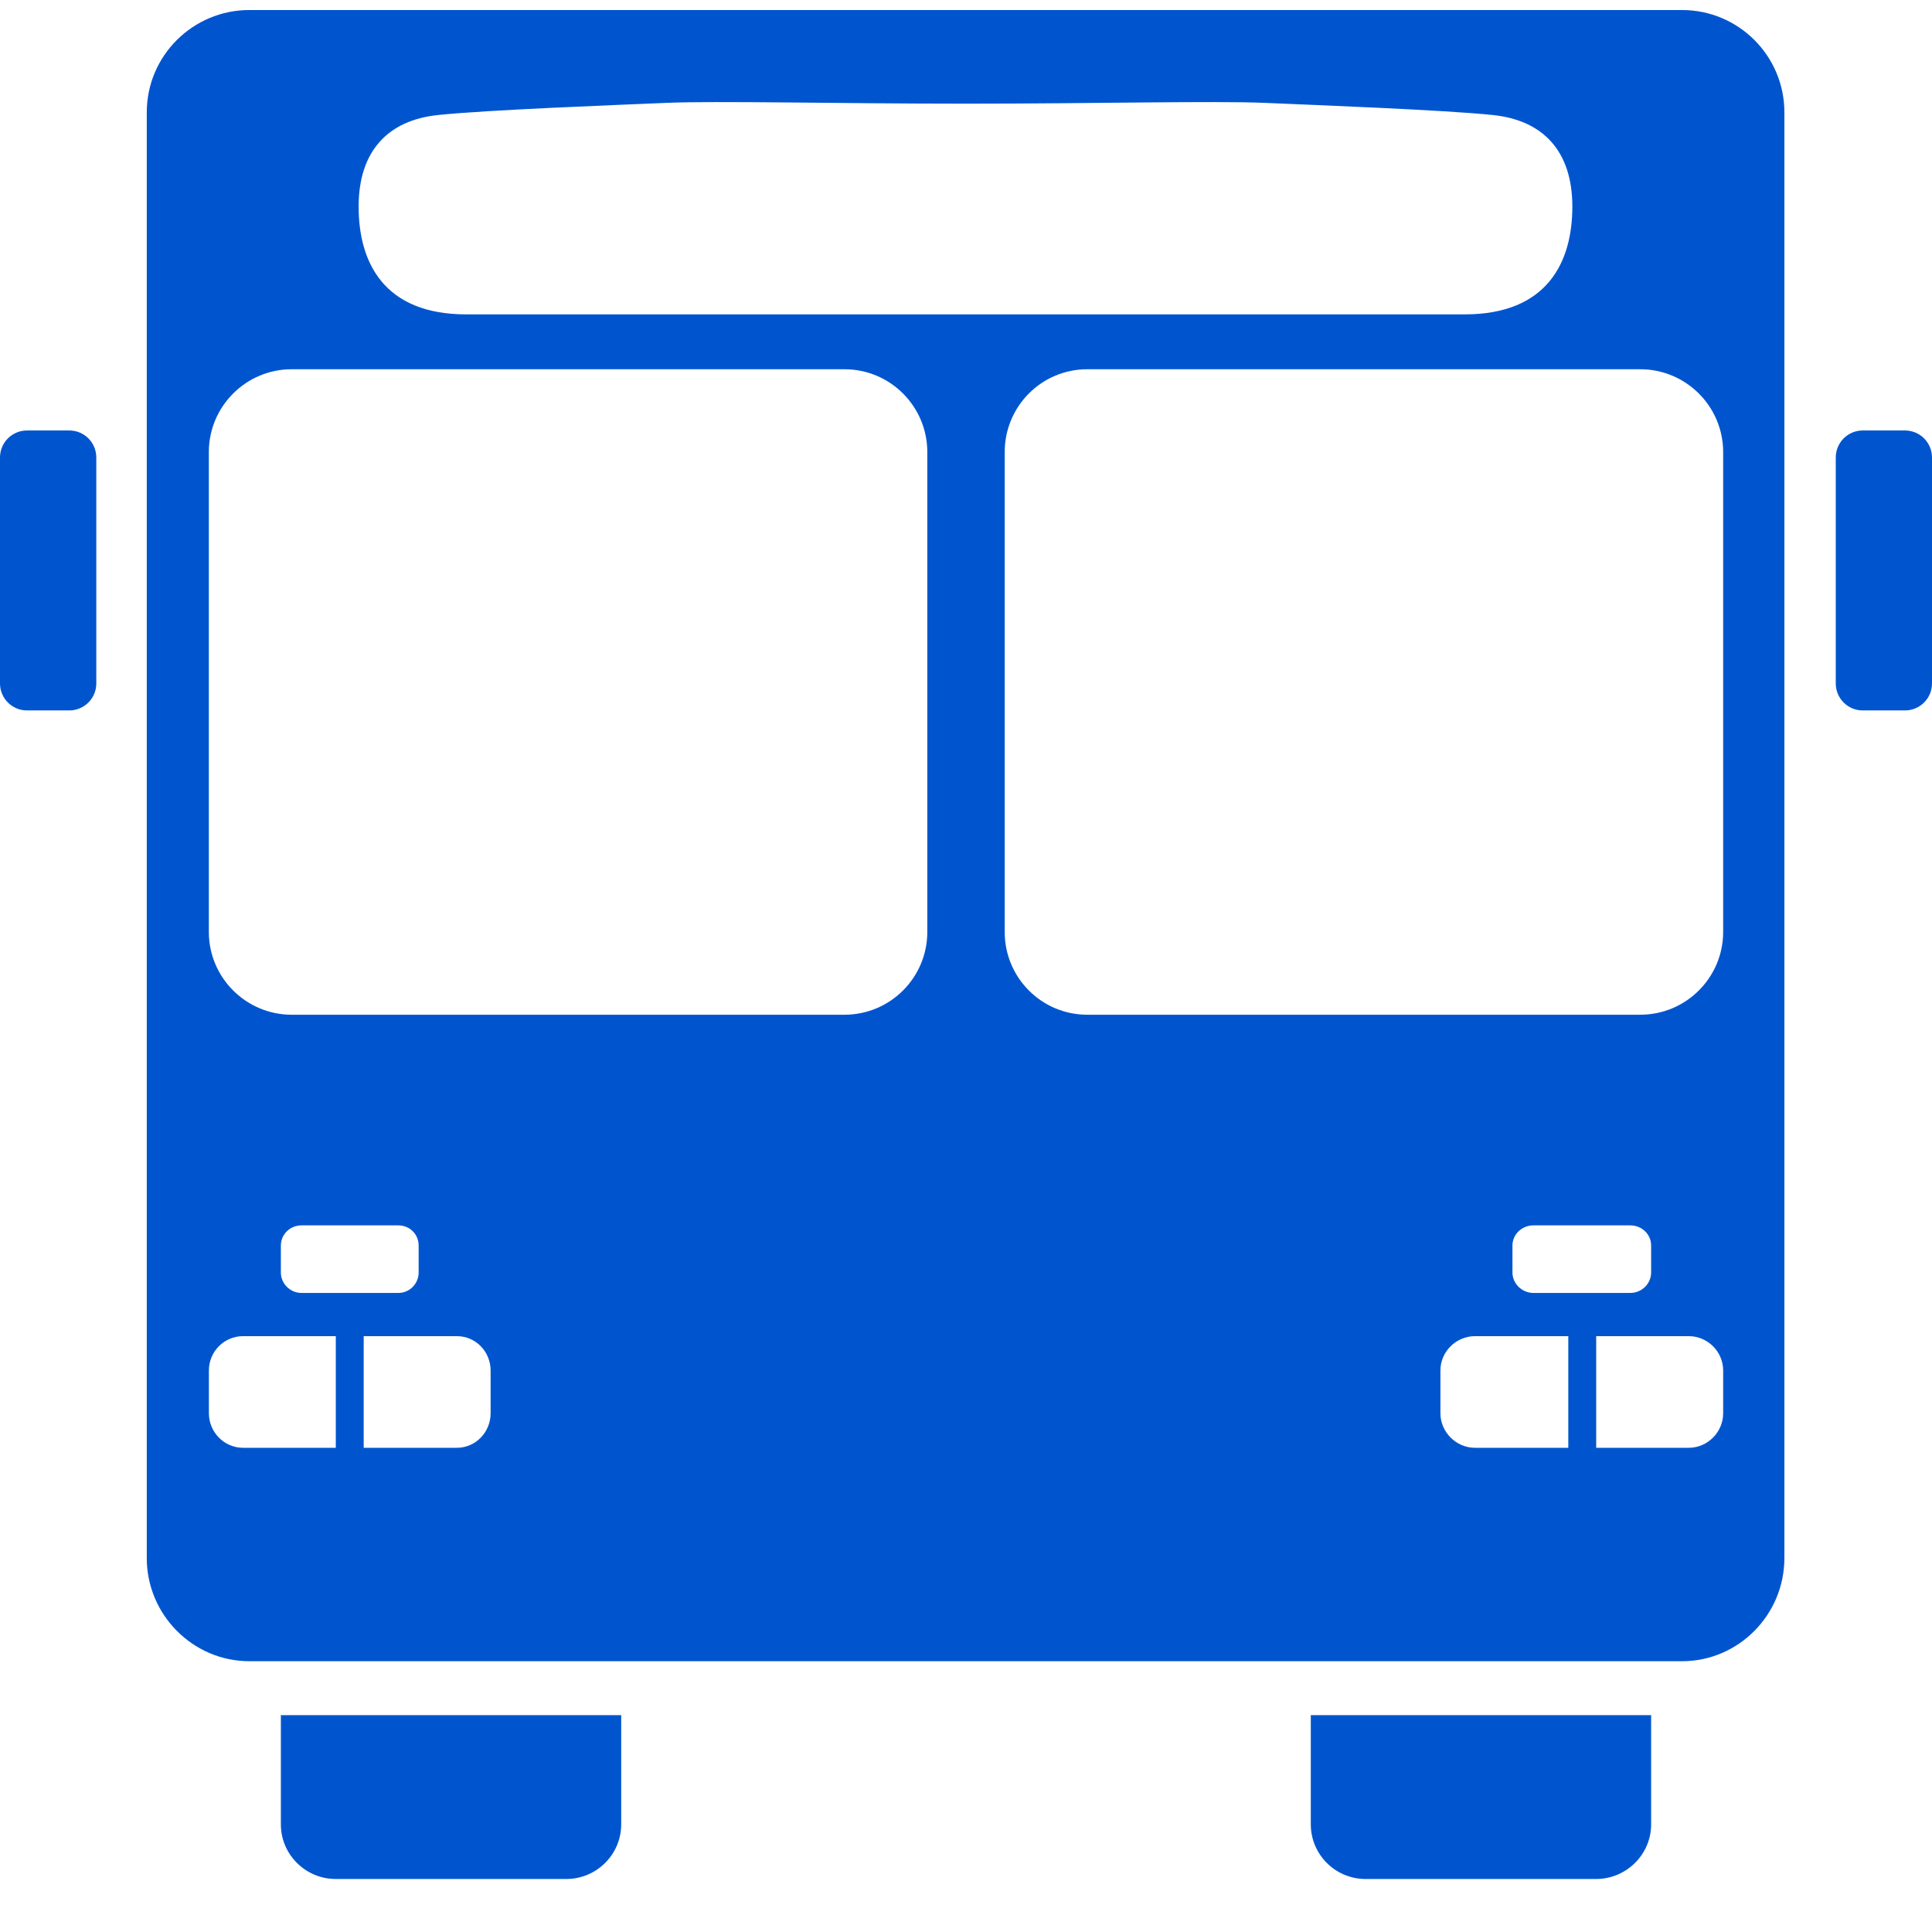 <?xml version="1.0" encoding="UTF-8"?>
<svg width="32px" height="32px" viewBox="0 0 32 32" version="1.1" xmlns="http://www.w3.org/2000/svg" xmlns:xlink="http://www.w3.org/1999/xlink">
    <title>3FE9A556-E539-4C9F-AA27-A35141DF6FA6</title>
    <g id="Plantillas-HTML" stroke="none" stroke-width="1" fill="none" fill-rule="evenodd">
        <g id="Desktop/Inicio" transform="translate(-937, -249)" fill="#0055CF" fill-rule="nonzero">
            <g id="noun_Bus_40534" transform="translate(937, 249)">
                <path d="M1.595,7.578 C1.595,7.33 1.395,7.13 1.148,7.13 L0.447,7.13 C0.2,7.13 0,7.33 0,7.578 L0,11.32 C0,11.567 0.2,11.767 0.447,11.767 L1.148,11.767 C1.394,11.767 1.595,11.567 1.595,11.32 L1.595,7.578 L1.595,7.578 Z" id="Path"></path>
                <path d="M32,7.578 C32,7.33 31.799,7.13 31.553,7.13 L30.852,7.13 C30.606,7.13 30.406,7.33 30.406,7.578 L30.406,11.32 C30.406,11.567 30.606,11.767 30.852,11.767 L31.553,11.767 C31.799,11.767 32,11.567 32,11.32 L32,7.578 L32,7.578 Z" id="Path"></path>
                <path d="M4.652,30.218 C4.652,30.716 5.061,31.122 5.56,31.122 L9.381,31.122 C9.88,31.122 10.289,30.716 10.289,30.218 L10.289,28.408 L4.652,28.408 L4.652,30.218 Z" id="Path"></path>
                <path d="M21.711,30.218 C21.711,30.716 22.118,31.122 22.617,31.122 L26.438,31.122 C26.936,31.122 27.348,30.716 27.348,30.218 L27.348,28.408 L21.711,28.408 L21.711,30.218 Z" id="Path"></path>
                <path d="M27.86,0.166 L4.13,0.166 C3.194,0.166 2.431,0.925 2.431,1.86 L2.431,25.808 C2.431,26.744 3.194,27.515 4.13,27.515 L27.86,27.515 C28.796,27.515 29.555,26.744 29.555,25.808 L29.555,1.86 C29.555,0.925 28.795,0.166 27.86,0.166 Z M5.562,23.98 L4.025,23.98 C3.712,23.98 3.46,23.719 3.46,23.409 L3.46,22.699 C3.46,22.387 3.712,22.131 4.025,22.131 L5.562,22.131 L5.562,23.98 Z M4.652,21.076 L4.652,20.63 C4.652,20.442 4.807,20.296 4.993,20.296 L6.599,20.296 C6.785,20.296 6.934,20.442 6.934,20.63 L6.934,21.076 C6.934,21.262 6.785,21.415 6.599,21.415 L4.993,21.415 C4.807,21.415 4.652,21.263 4.652,21.076 Z M8.126,23.409 C8.126,23.719 7.88,23.98 7.567,23.98 L6.024,23.98 L6.024,22.131 L7.567,22.131 C7.88,22.131 8.126,22.388 8.126,22.699 L8.126,23.409 Z M15.359,15.436 C15.359,16.191 14.746,16.807 13.987,16.807 L4.83,16.807 C4.074,16.807 3.459,16.191 3.459,15.436 L3.459,7.488 C3.459,6.732 4.074,6.116 4.83,6.116 L13.987,6.116 C14.746,6.116 15.359,6.732 15.359,7.488 L15.359,15.436 Z M15.985,5.207 C15.646,5.207 9.056,5.207 7.722,5.207 C6.352,5.207 5.94,4.339 5.94,3.422 C5.94,2.506 6.422,1.991 7.257,1.905 C8.091,1.818 10.202,1.74 11.032,1.704 C11.863,1.668 13.911,1.717 15.946,1.717 L16.037,1.717 C18.072,1.717 20.12,1.668 20.95,1.704 C21.781,1.74 23.892,1.819 24.725,1.905 C25.56,1.991 26.043,2.505 26.043,3.422 C26.043,4.338 25.631,5.207 24.26,5.207 C22.926,5.207 16.338,5.207 16,5.207 C16,5.207 15.994,5.207 15.985,5.207 Z M25.976,23.98 L24.43,23.98 C24.118,23.98 23.858,23.719 23.858,23.409 L23.858,22.699 C23.858,22.387 24.118,22.131 24.43,22.131 L25.976,22.131 L25.976,23.98 Z M25.051,21.076 L25.051,20.63 C25.051,20.442 25.21,20.296 25.398,20.296 L27.004,20.296 C27.191,20.296 27.348,20.442 27.348,20.63 L27.348,21.076 C27.348,21.262 27.192,21.415 27.004,21.415 L25.398,21.415 C25.21,21.415 25.051,21.263 25.051,21.076 Z M28.541,23.409 C28.541,23.719 28.284,23.98 27.971,23.98 L26.438,23.98 L26.438,22.131 L27.971,22.131 C28.284,22.131 28.541,22.388 28.541,22.699 L28.541,23.409 Z M28.541,15.436 C28.541,16.191 27.926,16.807 27.168,16.807 L18.008,16.807 C17.25,16.807 16.641,16.191 16.641,15.436 L16.641,7.488 C16.641,6.732 17.25,6.116 18.008,6.116 L27.168,6.116 C27.926,6.116 28.541,6.732 28.541,7.488 L28.541,15.436 Z" id="Shape"></path>
            </g>
        </g>
    </g>
</svg>